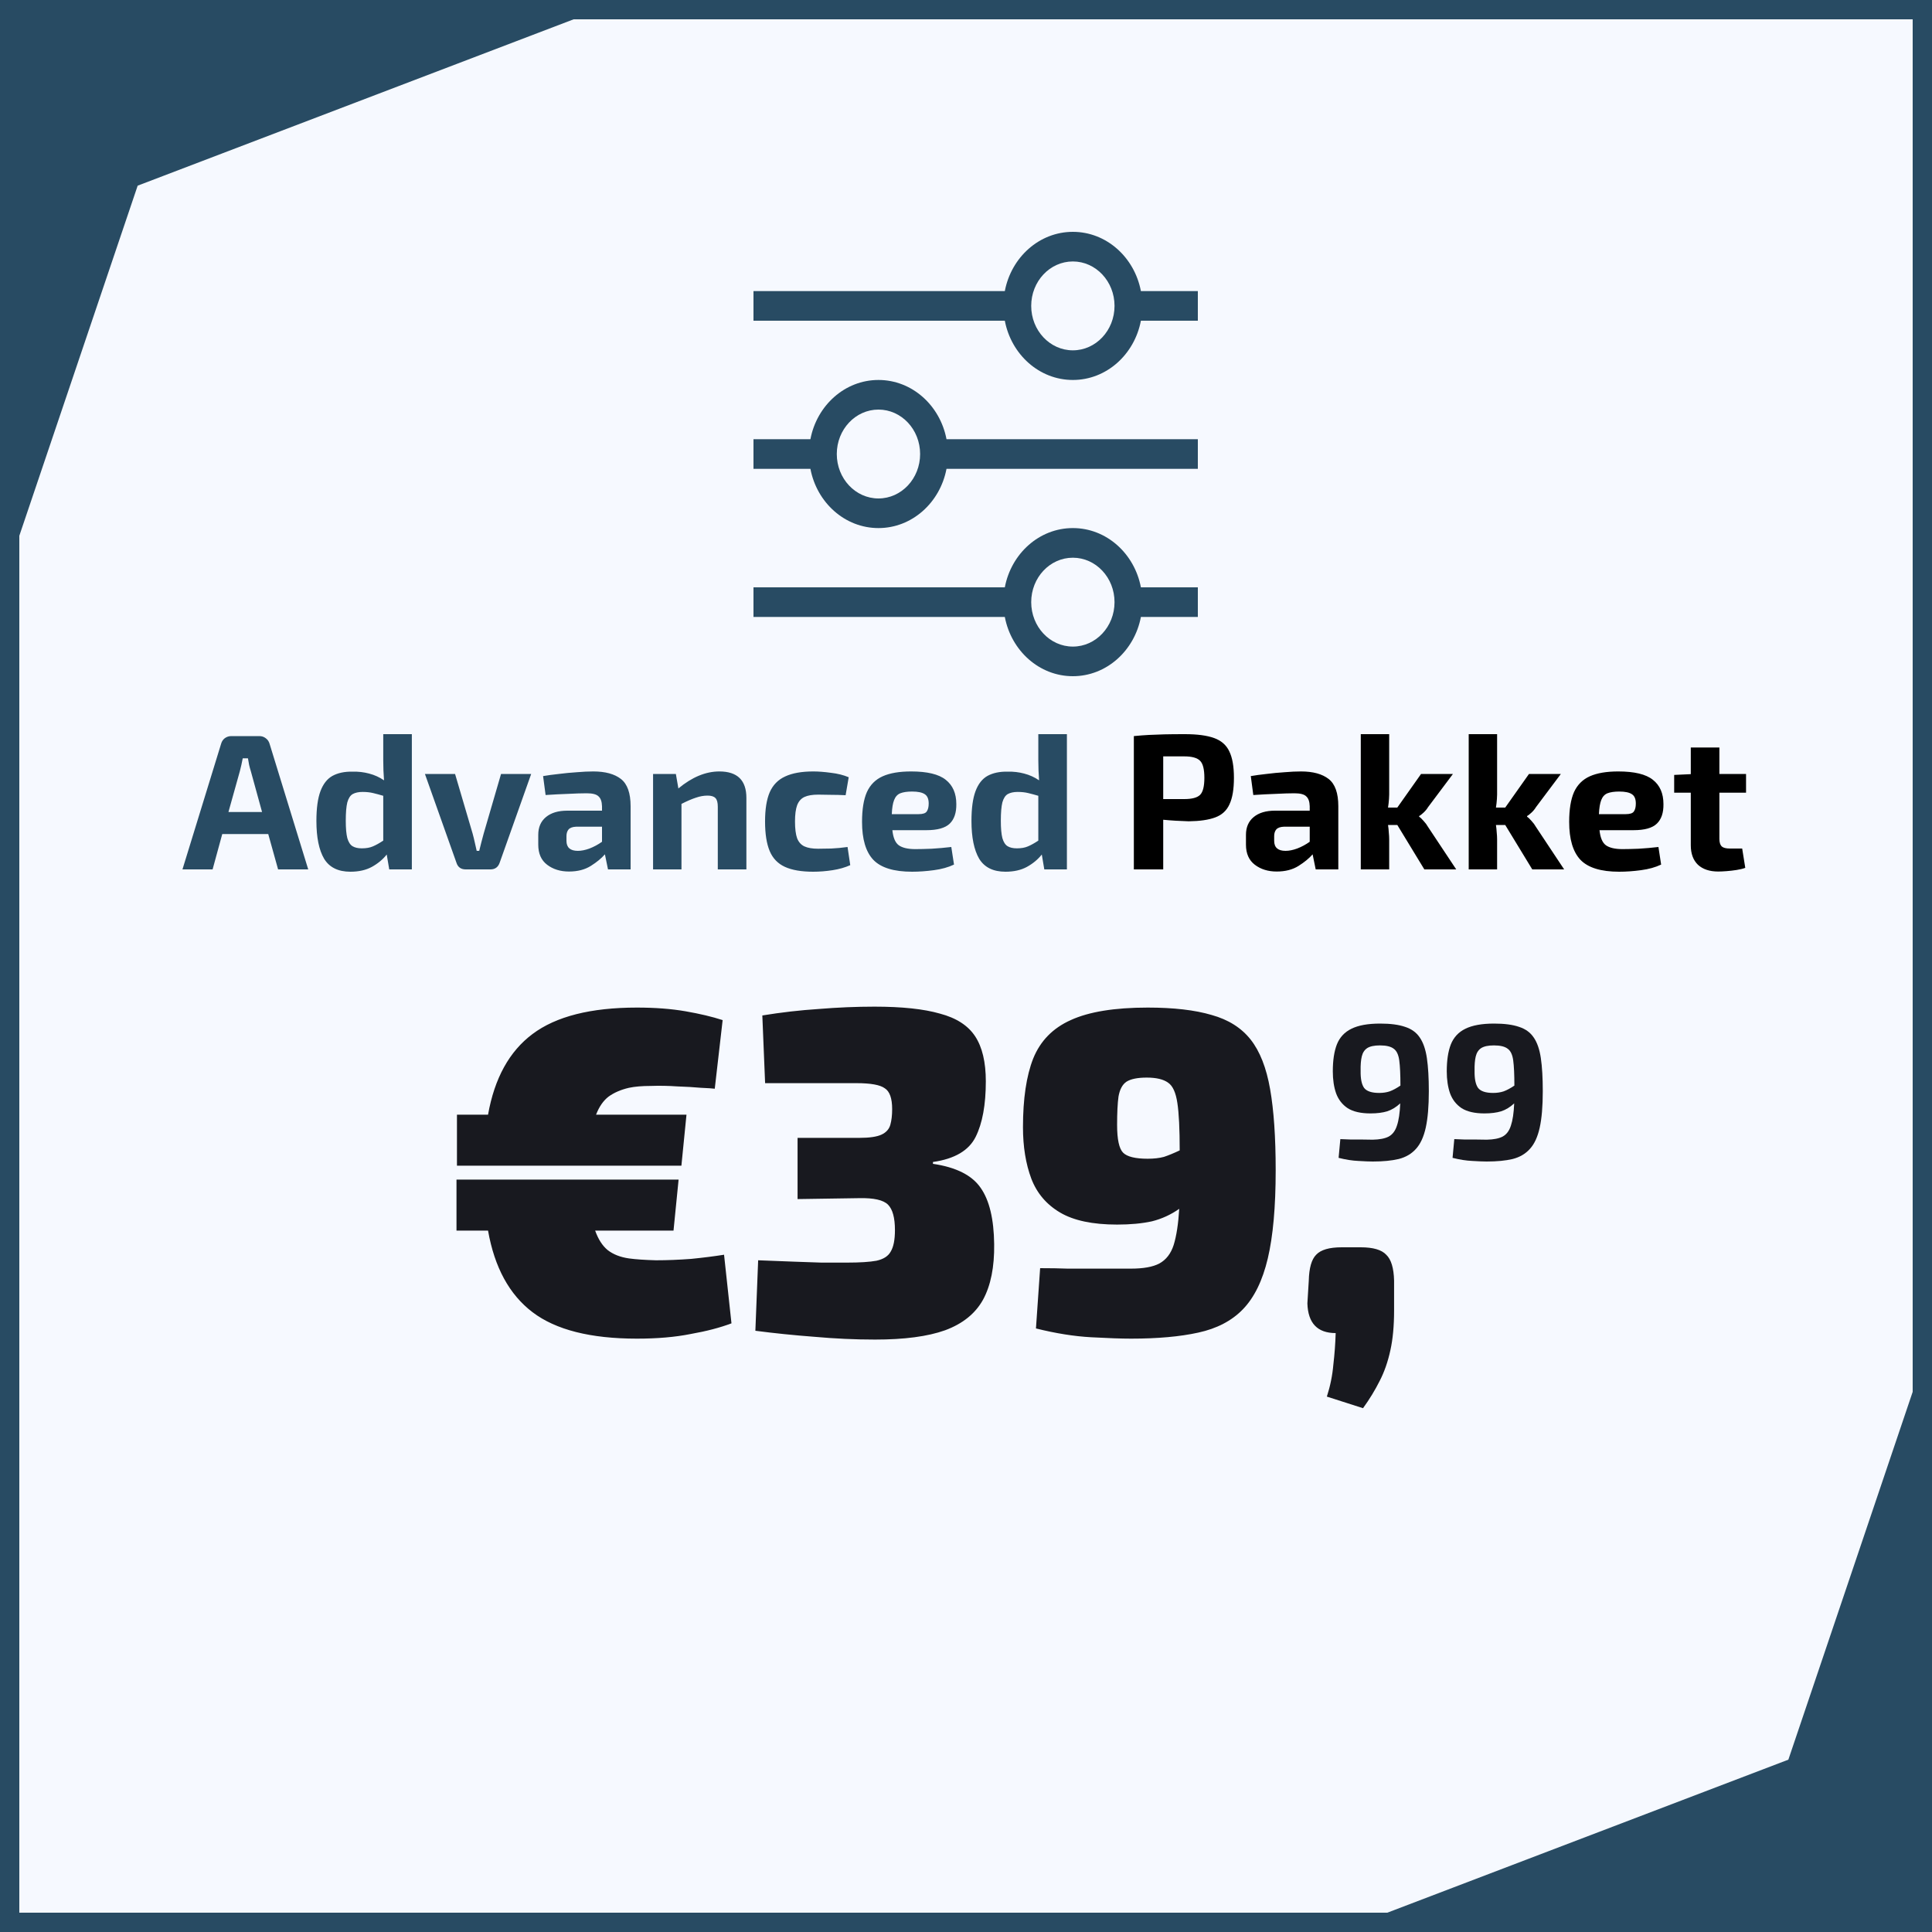 <svg width="100" height="100" viewBox="0 0 100 100" fill="none" xmlns="http://www.w3.org/2000/svg">
<rect x="0" y="0" width="100" height="100" fill="#808080" stroke="none"/>
<rect x="0.5" y="0.5" width="99" height="99" fill="#F6F9FF" stroke="#284B63"/>
<path d="M0 1H29.69L7.126 9.61L0 30.69V1Z" fill="#284B63"/>
<path d="M99.69 99.69H70L92.565 91.08L99.69 70V99.69Z" fill="#284B63"/>
<path d="M13.424 38.1C13.55 38.1 13.66 38.137 13.754 38.21C13.854 38.283 13.92 38.38 13.954 38.5L15.954 45H14.394L13.884 43.17H11.504L11.004 45H9.444L11.444 38.5C11.477 38.38 11.54 38.283 11.634 38.21C11.734 38.137 11.847 38.1 11.974 38.1H13.424ZM12.414 39.92L11.824 42.03H13.564L12.984 39.92C12.95 39.813 12.92 39.703 12.894 39.59C12.874 39.47 12.854 39.357 12.834 39.25H12.564C12.544 39.357 12.52 39.47 12.494 39.59C12.467 39.703 12.44 39.813 12.414 39.92ZM18.247 39.94C18.547 39.933 18.834 39.967 19.107 40.04C19.387 40.113 19.644 40.23 19.877 40.39C19.85 40.057 19.837 39.707 19.837 39.34V38H21.317V45H20.147L20.017 44.23C19.817 44.483 19.56 44.697 19.247 44.87C18.94 45.037 18.57 45.12 18.137 45.12C17.504 45.12 17.05 44.897 16.777 44.45C16.51 43.997 16.377 43.343 16.377 42.49C16.377 41.837 16.447 41.323 16.587 40.95C16.727 40.577 16.934 40.313 17.207 40.16C17.487 40.007 17.834 39.933 18.247 39.94ZM17.897 42.48C17.897 42.873 17.924 43.173 17.977 43.38C18.037 43.587 18.127 43.727 18.247 43.8C18.367 43.873 18.527 43.91 18.727 43.91C18.954 43.91 19.144 43.877 19.297 43.81C19.457 43.743 19.637 43.643 19.837 43.51V41.19C19.657 41.137 19.484 41.09 19.317 41.05C19.157 41.01 18.974 40.99 18.767 40.99C18.56 40.99 18.39 41.027 18.257 41.1C18.13 41.173 18.037 41.317 17.977 41.53C17.924 41.743 17.897 42.06 17.897 42.48ZM27.494 40.06L25.864 44.65C25.784 44.883 25.624 45 25.384 45H24.104C23.857 45 23.697 44.883 23.624 44.65L21.994 40.06H23.554L24.464 43.15C24.504 43.297 24.541 43.447 24.574 43.6C24.607 43.753 24.641 43.9 24.674 44.04H24.804C24.837 43.893 24.874 43.747 24.914 43.6C24.954 43.447 24.994 43.297 25.034 43.15L25.934 40.06H27.494ZM30.71 39.93C31.33 39.93 31.807 40.06 32.14 40.32C32.473 40.58 32.64 41.05 32.64 41.73V45H31.47L31.31 44.22C31.13 44.427 30.887 44.627 30.58 44.82C30.273 45.013 29.897 45.11 29.45 45.11C29.003 45.11 28.627 44.993 28.32 44.76C28.013 44.527 27.86 44.18 27.86 43.72V43.21C27.86 42.817 27.993 42.51 28.26 42.29C28.527 42.07 28.893 41.96 29.36 41.96H31.16V41.73C31.153 41.49 31.093 41.32 30.98 41.22C30.873 41.113 30.67 41.06 30.37 41.06C30.11 41.06 29.79 41.07 29.41 41.09C29.03 41.103 28.64 41.123 28.24 41.15L28.11 40.17C28.343 40.13 28.613 40.093 28.92 40.06C29.233 40.02 29.547 39.99 29.86 39.97C30.173 39.943 30.457 39.93 30.71 39.93ZM29.91 44.04C30.09 44.04 30.29 44 30.51 43.92C30.737 43.833 30.953 43.717 31.16 43.57V42.79H29.82C29.64 42.797 29.51 42.843 29.43 42.93C29.357 43.017 29.32 43.133 29.32 43.28V43.52C29.32 43.867 29.517 44.04 29.91 44.04ZM34.983 40.06L35.113 40.81C35.82 40.223 36.527 39.93 37.233 39.93C38.167 39.93 38.633 40.387 38.633 41.3V45H37.153V41.76C37.153 41.54 37.113 41.39 37.033 41.31C36.953 41.223 36.817 41.18 36.623 41.18C36.423 41.18 36.22 41.217 36.013 41.29C35.807 41.357 35.56 41.463 35.273 41.61V45H33.803V40.06H34.983ZM42.099 39.93C42.359 39.93 42.663 39.953 43.009 40C43.356 40.04 43.663 40.117 43.929 40.23L43.769 41.16C43.503 41.147 43.246 41.14 42.999 41.14C42.759 41.133 42.543 41.13 42.349 41.13C42.049 41.13 41.813 41.17 41.639 41.25C41.466 41.33 41.339 41.473 41.259 41.68C41.186 41.88 41.149 42.16 41.149 42.52C41.149 42.893 41.186 43.183 41.259 43.39C41.339 43.59 41.466 43.73 41.639 43.81C41.813 43.89 42.049 43.93 42.349 43.93C42.509 43.93 42.733 43.927 43.019 43.92C43.306 43.907 43.589 43.88 43.869 43.84L44.009 44.78C43.743 44.9 43.439 44.987 43.099 45.04C42.759 45.093 42.423 45.12 42.089 45.12C41.483 45.12 40.996 45.037 40.629 44.87C40.263 44.703 39.999 44.43 39.839 44.05C39.679 43.67 39.599 43.16 39.599 42.52C39.599 41.887 39.679 41.383 39.839 41.01C40.006 40.63 40.273 40.357 40.639 40.19C41.006 40.017 41.493 39.93 42.099 39.93ZM47.159 39.93C47.992 39.93 48.589 40.073 48.949 40.36C49.315 40.647 49.499 41.067 49.499 41.62C49.505 42.067 49.392 42.403 49.159 42.63C48.925 42.857 48.522 42.97 47.949 42.97H46.189C46.229 43.357 46.339 43.617 46.519 43.75C46.705 43.883 46.992 43.95 47.379 43.95C47.605 43.95 47.885 43.943 48.219 43.93C48.559 43.91 48.899 43.88 49.239 43.84L49.379 44.75C49.085 44.89 48.739 44.987 48.339 45.04C47.945 45.093 47.569 45.12 47.209 45.12C46.262 45.12 45.592 44.913 45.199 44.5C44.812 44.087 44.619 43.433 44.619 42.54C44.619 41.893 44.702 41.38 44.869 41C45.042 40.62 45.315 40.347 45.689 40.18C46.062 40.013 46.552 39.93 47.159 39.93ZM47.209 40.97C46.955 40.97 46.752 41 46.599 41.06C46.452 41.12 46.345 41.237 46.279 41.41C46.212 41.577 46.172 41.82 46.159 42.14H47.549C47.769 42.14 47.909 42.093 47.969 42C48.035 41.907 48.069 41.77 48.069 41.59C48.069 41.357 48.002 41.197 47.869 41.11C47.735 41.017 47.515 40.97 47.209 40.97ZM52.153 39.94C52.453 39.933 52.74 39.967 53.013 40.04C53.293 40.113 53.55 40.23 53.783 40.39C53.757 40.057 53.743 39.707 53.743 39.34V38H55.223V45H54.053L53.923 44.23C53.723 44.483 53.467 44.697 53.153 44.87C52.847 45.037 52.477 45.12 52.043 45.12C51.41 45.12 50.957 44.897 50.683 44.45C50.417 43.997 50.283 43.343 50.283 42.49C50.283 41.837 50.353 41.323 50.493 40.95C50.633 40.577 50.84 40.313 51.113 40.16C51.393 40.007 51.74 39.933 52.153 39.94ZM51.803 42.48C51.803 42.873 51.83 43.173 51.883 43.38C51.943 43.587 52.033 43.727 52.153 43.8C52.273 43.873 52.433 43.91 52.633 43.91C52.86 43.91 53.05 43.877 53.203 43.81C53.363 43.743 53.543 43.643 53.743 43.51V41.19C53.563 41.137 53.39 41.09 53.223 41.05C53.063 41.01 52.88 40.99 52.673 40.99C52.467 40.99 52.297 41.027 52.163 41.1C52.037 41.173 51.943 41.317 51.883 41.53C51.83 41.743 51.803 42.06 51.803 42.48Z" fill="#284B63"/>
<path d="M61.328 38C61.968 38 62.472 38.067 62.838 38.2C63.212 38.333 63.475 38.563 63.628 38.89C63.788 39.217 63.868 39.673 63.868 40.26C63.868 40.847 63.792 41.303 63.638 41.63C63.492 41.957 63.245 42.183 62.898 42.31C62.558 42.437 62.102 42.503 61.528 42.51C61.302 42.503 61.075 42.493 60.848 42.48C60.628 42.467 60.415 42.45 60.208 42.43V45H58.688V38.1C58.962 38.073 59.222 38.053 59.468 38.04C59.715 38.027 59.982 38.017 60.268 38.01C60.562 38.003 60.915 38 61.328 38ZM61.298 39.15C61.098 39.15 60.905 39.15 60.718 39.15C60.538 39.15 60.368 39.15 60.208 39.15V41.36H61.298C61.698 41.36 61.972 41.287 62.118 41.14C62.265 40.993 62.338 40.7 62.338 40.26C62.338 39.82 62.265 39.527 62.118 39.38C61.972 39.227 61.698 39.15 61.298 39.15ZM67.341 39.93C67.961 39.93 68.438 40.06 68.771 40.32C69.104 40.58 69.271 41.05 69.271 41.73V45H68.101L67.941 44.22C67.761 44.427 67.517 44.627 67.211 44.82C66.904 45.013 66.528 45.11 66.081 45.11C65.634 45.11 65.257 44.993 64.951 44.76C64.644 44.527 64.491 44.18 64.491 43.72V43.21C64.491 42.817 64.624 42.51 64.891 42.29C65.157 42.07 65.524 41.96 65.991 41.96H67.791V41.73C67.784 41.49 67.724 41.32 67.611 41.22C67.504 41.113 67.301 41.06 67.001 41.06C66.741 41.06 66.421 41.07 66.041 41.09C65.661 41.103 65.271 41.123 64.871 41.15L64.741 40.17C64.974 40.13 65.244 40.093 65.551 40.06C65.864 40.02 66.177 39.99 66.491 39.97C66.804 39.943 67.088 39.93 67.341 39.93ZM66.541 44.04C66.721 44.04 66.921 44 67.141 43.92C67.368 43.833 67.584 43.717 67.791 43.57V42.79H66.451C66.271 42.797 66.141 42.843 66.061 42.93C65.987 43.017 65.951 43.133 65.951 43.28V43.52C65.951 43.867 66.147 44.04 66.541 44.04ZM75.204 40.06L73.914 41.78C73.854 41.88 73.778 41.973 73.684 42.06C73.591 42.147 73.514 42.207 73.454 42.24V42.27C73.514 42.31 73.591 42.383 73.684 42.49C73.778 42.59 73.854 42.693 73.914 42.8L75.374 45H73.724L72.324 42.7H71.844C71.864 42.833 71.878 42.963 71.884 43.09C71.898 43.217 71.904 43.337 71.904 43.45V45H70.434V38H71.904V40.89C71.911 41.203 71.891 41.507 71.844 41.8H72.324L73.554 40.06H75.204ZM80.79 40.06L79.5 41.78C79.44 41.88 79.364 41.973 79.27 42.06C79.177 42.147 79.1 42.207 79.04 42.24V42.27C79.1 42.31 79.177 42.383 79.27 42.49C79.364 42.59 79.44 42.693 79.5 42.8L80.96 45H79.31L77.91 42.7H77.43C77.45 42.833 77.463 42.963 77.47 43.09C77.484 43.217 77.49 43.337 77.49 43.45V45H76.02V38H77.49V40.89C77.497 41.203 77.477 41.507 77.43 41.8H77.91L79.14 40.06H80.79ZM83.76 39.93C84.594 39.93 85.19 40.073 85.55 40.36C85.917 40.647 86.1 41.067 86.1 41.62C86.107 42.067 85.994 42.403 85.76 42.63C85.527 42.857 85.124 42.97 84.55 42.97H82.79C82.83 43.357 82.94 43.617 83.12 43.75C83.307 43.883 83.594 43.95 83.98 43.95C84.207 43.95 84.487 43.943 84.82 43.93C85.16 43.91 85.5 43.88 85.84 43.84L85.98 44.75C85.687 44.89 85.34 44.987 84.94 45.04C84.547 45.093 84.17 45.12 83.81 45.12C82.864 45.12 82.194 44.913 81.8 44.5C81.414 44.087 81.22 43.433 81.22 42.54C81.22 41.893 81.304 41.38 81.47 41C81.644 40.62 81.917 40.347 82.29 40.18C82.664 40.013 83.154 39.93 83.76 39.93ZM83.81 40.97C83.557 40.97 83.354 41 83.2 41.06C83.054 41.12 82.947 41.237 82.88 41.41C82.814 41.577 82.774 41.82 82.76 42.14H84.15C84.37 42.14 84.51 42.093 84.57 42C84.637 41.907 84.67 41.77 84.67 41.59C84.67 41.357 84.604 41.197 84.47 41.11C84.337 41.017 84.117 40.97 83.81 40.97ZM90.375 40.06V41.03H88.995V43.42C88.995 43.6 89.035 43.73 89.115 43.81C89.195 43.883 89.335 43.92 89.535 43.92H90.175L90.335 44.92C90.208 44.967 90.058 45.003 89.885 45.03C89.712 45.057 89.538 45.077 89.365 45.09C89.198 45.103 89.055 45.11 88.935 45.11C88.488 45.11 88.138 44.993 87.885 44.76C87.638 44.52 87.515 44.183 87.515 43.75V41.03H86.655V40.11L87.515 40.07V38.69H88.995V40.06H90.375Z" fill="black"/>
<path d="M35.532 57.696L35.269 60.336H23.652V57.696H25.261C25.596 55.808 26.364 54.416 27.564 53.52C28.78 52.608 30.581 52.152 32.965 52.152C33.908 52.152 34.748 52.216 35.484 52.344C36.221 52.472 36.861 52.624 37.404 52.8L36.996 56.352C36.885 56.336 36.645 56.32 36.276 56.304C35.925 56.272 35.517 56.248 35.053 56.232C34.589 56.2 34.133 56.192 33.684 56.208C33.236 56.208 32.861 56.24 32.556 56.304C32.141 56.4 31.788 56.552 31.5 56.76C31.229 56.968 31.012 57.28 30.852 57.696H35.532ZM35.124 61.056L34.861 63.696H30.805C30.965 64.144 31.18 64.48 31.453 64.704C31.741 64.928 32.108 65.072 32.556 65.136C32.908 65.184 33.373 65.216 33.949 65.232C34.525 65.232 35.133 65.208 35.773 65.16C36.413 65.096 36.98 65.024 37.477 64.944L37.861 68.496C37.269 68.72 36.565 68.904 35.748 69.048C34.949 69.208 34.02 69.288 32.965 69.288C30.564 69.288 28.765 68.832 27.564 67.92C26.364 67.008 25.596 65.6 25.261 63.696H23.628V61.056H35.124ZM45.266 52.104C46.69 52.104 47.818 52.224 48.65 52.464C49.498 52.688 50.106 53.08 50.474 53.64C50.842 54.2 51.026 54.976 51.026 55.968C51.026 57.184 50.85 58.144 50.498 58.848C50.146 59.552 49.41 59.984 48.29 60.144V60.24C49.49 60.416 50.314 60.832 50.762 61.488C51.21 62.128 51.442 63.096 51.458 64.392C51.474 65.576 51.282 66.536 50.882 67.272C50.482 67.992 49.826 68.52 48.914 68.856C48.018 69.176 46.81 69.336 45.29 69.336C44.266 69.336 43.218 69.288 42.146 69.192C41.09 69.112 40.074 69.008 39.098 68.88L39.242 65.232C39.994 65.264 40.618 65.288 41.114 65.304C41.626 65.32 42.09 65.336 42.506 65.352C42.938 65.352 43.386 65.352 43.85 65.352C44.506 65.352 45.01 65.32 45.362 65.256C45.73 65.176 45.978 65.016 46.106 64.776C46.25 64.536 46.322 64.168 46.322 63.672C46.322 63.032 46.202 62.592 45.962 62.352C45.722 62.112 45.226 62 44.474 62.016L41.282 62.064V58.896H44.474C45.002 58.896 45.386 58.84 45.626 58.728C45.866 58.616 46.018 58.448 46.082 58.224C46.146 58 46.178 57.728 46.178 57.408C46.178 56.848 46.05 56.488 45.794 56.328C45.554 56.152 45.066 56.064 44.33 56.064H39.602L39.458 52.56C40.434 52.4 41.41 52.288 42.386 52.224C43.362 52.144 44.322 52.104 45.266 52.104ZM59.405 52.152C60.749 52.152 61.853 52.28 62.717 52.536C63.581 52.776 64.253 53.2 64.733 53.808C65.213 54.416 65.549 55.272 65.741 56.376C65.933 57.464 66.029 58.864 66.029 60.576C66.029 62.464 65.893 63.984 65.621 65.136C65.349 66.288 64.917 67.168 64.325 67.776C63.749 68.368 62.981 68.768 62.021 68.976C61.077 69.184 59.917 69.288 58.541 69.288C58.045 69.288 57.357 69.264 56.477 69.216C55.597 69.168 54.645 69.016 53.621 68.76L53.837 65.64C54.365 65.64 54.837 65.648 55.253 65.664C55.669 65.664 56.125 65.664 56.621 65.664C57.133 65.664 57.773 65.664 58.541 65.664C59.181 65.664 59.669 65.576 60.005 65.4C60.357 65.208 60.605 64.888 60.749 64.44C60.893 63.976 60.989 63.352 61.037 62.568C60.605 62.872 60.133 63.088 59.621 63.216C59.109 63.328 58.509 63.384 57.821 63.384C56.557 63.384 55.573 63.176 54.869 62.76C54.165 62.344 53.669 61.76 53.381 61.008C53.093 60.24 52.949 59.352 52.949 58.344C52.949 56.872 53.125 55.688 53.477 54.792C53.845 53.88 54.493 53.216 55.421 52.8C56.365 52.368 57.693 52.152 59.405 52.152ZM57.821 58.224C57.821 58.976 57.925 59.456 58.133 59.664C58.341 59.872 58.765 59.976 59.405 59.976C59.725 59.976 60.005 59.944 60.245 59.88C60.485 59.8 60.757 59.688 61.061 59.544C61.061 58.44 61.021 57.624 60.941 57.096C60.861 56.552 60.701 56.2 60.461 56.04C60.221 55.864 59.853 55.776 59.357 55.776C58.877 55.776 58.525 55.848 58.301 55.992C58.093 56.136 57.957 56.392 57.893 56.76C57.845 57.112 57.821 57.6 57.821 58.224ZM70.43 64.56C71.07 64.56 71.51 64.688 71.75 64.944C72.006 65.184 72.142 65.632 72.158 66.288V67.824C72.158 68.624 72.094 69.312 71.966 69.888C71.838 70.48 71.654 71.008 71.414 71.472C71.174 71.952 70.886 72.424 70.55 72.888L68.678 72.288C68.854 71.744 68.966 71.192 69.014 70.632C69.078 70.088 69.118 69.544 69.134 69C68.19 69 67.702 68.488 67.67 67.464L67.742 66.288C67.758 65.632 67.886 65.184 68.126 64.944C68.366 64.688 68.806 64.56 69.446 64.56H70.43Z" fill="#18191F"/>
<path d="M71.436 52.98C71.969 52.98 72.399 53.037 72.726 53.15C73.059 53.257 73.312 53.44 73.486 53.7C73.666 53.96 73.789 54.317 73.856 54.77C73.922 55.223 73.956 55.793 73.956 56.48C73.956 57.26 73.902 57.89 73.796 58.37C73.689 58.85 73.519 59.217 73.286 59.47C73.059 59.723 72.762 59.897 72.396 59.99C72.029 60.077 71.582 60.12 71.056 60.12C70.876 60.12 70.626 60.11 70.306 60.09C69.992 60.077 69.652 60.023 69.286 59.93L69.376 58.96C69.562 58.967 69.729 58.973 69.876 58.98C70.029 58.98 70.196 58.98 70.376 58.98C70.556 58.98 70.782 58.983 71.056 58.99C71.409 58.983 71.682 58.93 71.876 58.83C72.076 58.723 72.219 58.533 72.306 58.26C72.399 57.987 72.456 57.603 72.476 57.11C72.269 57.303 72.046 57.44 71.806 57.52C71.566 57.593 71.276 57.63 70.936 57.63C70.436 57.63 70.042 57.54 69.756 57.36C69.476 57.173 69.276 56.917 69.156 56.59C69.042 56.263 68.986 55.883 68.986 55.45C68.986 54.883 69.056 54.42 69.196 54.06C69.342 53.693 69.592 53.423 69.946 53.25C70.306 53.07 70.802 52.98 71.436 52.98ZM70.426 55.43C70.419 55.837 70.479 56.13 70.606 56.31C70.739 56.483 70.999 56.57 71.386 56.57C71.586 56.57 71.766 56.543 71.926 56.49C72.092 56.43 72.279 56.33 72.486 56.19C72.486 55.623 72.466 55.19 72.426 54.89C72.386 54.59 72.289 54.387 72.136 54.28C71.989 54.167 71.752 54.11 71.426 54.11C71.132 54.11 70.912 54.157 70.766 54.25C70.626 54.343 70.532 54.487 70.486 54.68C70.439 54.873 70.419 55.123 70.426 55.43ZM77.334 52.98C77.868 52.98 78.297 53.037 78.624 53.15C78.957 53.257 79.211 53.44 79.384 53.7C79.564 53.96 79.688 54.317 79.754 54.77C79.821 55.223 79.854 55.793 79.854 56.48C79.854 57.26 79.801 57.89 79.694 58.37C79.588 58.85 79.418 59.217 79.184 59.47C78.957 59.723 78.661 59.897 78.294 59.99C77.927 60.077 77.481 60.12 76.954 60.12C76.774 60.12 76.524 60.11 76.204 60.09C75.891 60.077 75.551 60.023 75.184 59.93L75.274 58.96C75.461 58.967 75.627 58.973 75.774 58.98C75.927 58.98 76.094 58.98 76.274 58.98C76.454 58.98 76.681 58.983 76.954 58.99C77.308 58.983 77.581 58.93 77.774 58.83C77.974 58.723 78.118 58.533 78.204 58.26C78.297 57.987 78.354 57.603 78.374 57.11C78.168 57.303 77.944 57.44 77.704 57.52C77.464 57.593 77.174 57.63 76.834 57.63C76.334 57.63 75.941 57.54 75.654 57.36C75.374 57.173 75.174 56.917 75.054 56.59C74.941 56.263 74.884 55.883 74.884 55.45C74.884 54.883 74.954 54.42 75.094 54.06C75.241 53.693 75.491 53.423 75.844 53.25C76.204 53.07 76.701 52.98 77.334 52.98ZM76.324 55.43C76.317 55.837 76.377 56.13 76.504 56.31C76.638 56.483 76.897 56.57 77.284 56.57C77.484 56.57 77.664 56.543 77.824 56.49C77.991 56.43 78.177 56.33 78.384 56.19C78.384 55.623 78.364 55.19 78.324 54.89C78.284 54.59 78.188 54.387 78.034 54.28C77.888 54.167 77.651 54.11 77.324 54.11C77.031 54.11 76.811 54.157 76.664 54.25C76.524 54.343 76.431 54.487 76.384 54.68C76.338 54.873 76.317 55.123 76.324 55.43Z" fill="#18191F"/>
<path fill-rule="evenodd" clip-rule="evenodd" d="M55.531 13.533C54.34 13.533 53.375 14.563 53.375 15.833C53.375 17.104 54.34 18.133 55.531 18.133C56.722 18.133 57.688 17.104 57.688 15.833C57.688 14.563 56.722 13.533 55.531 13.533ZM52.009 15.067C52.342 13.317 53.793 12 55.531 12C57.27 12 58.72 13.317 59.053 15.067H62V16.6H59.053C58.72 18.35 57.27 19.667 55.531 19.667C53.793 19.667 52.342 18.35 52.009 16.6H39V15.067H52.009ZM45.469 21.2C44.278 21.2 43.312 22.23 43.312 23.5C43.312 24.77 44.278 25.8 45.469 25.8C46.66 25.8 47.625 24.77 47.625 23.5C47.625 22.23 46.66 21.2 45.469 21.2ZM41.947 22.733C42.28 20.984 43.73 19.667 45.469 19.667C47.207 19.667 48.658 20.984 48.991 22.733H62V24.267H48.991C48.658 26.016 47.207 27.333 45.469 27.333C43.73 27.333 42.28 26.016 41.947 24.267H39V22.733H41.947ZM55.531 28.867C54.34 28.867 53.375 29.896 53.375 31.167C53.375 32.437 54.34 33.467 55.531 33.467C56.722 33.467 57.688 32.437 57.688 31.167C57.688 29.896 56.722 28.867 55.531 28.867ZM52.009 30.4C52.342 28.65 53.793 27.333 55.531 27.333C57.27 27.333 58.72 28.65 59.053 30.4H62V31.933H59.053C58.72 33.683 57.27 35 55.531 35C53.793 35 52.342 33.683 52.009 31.933H39V30.4H52.009Z" fill="#284B63"/>
</svg>
